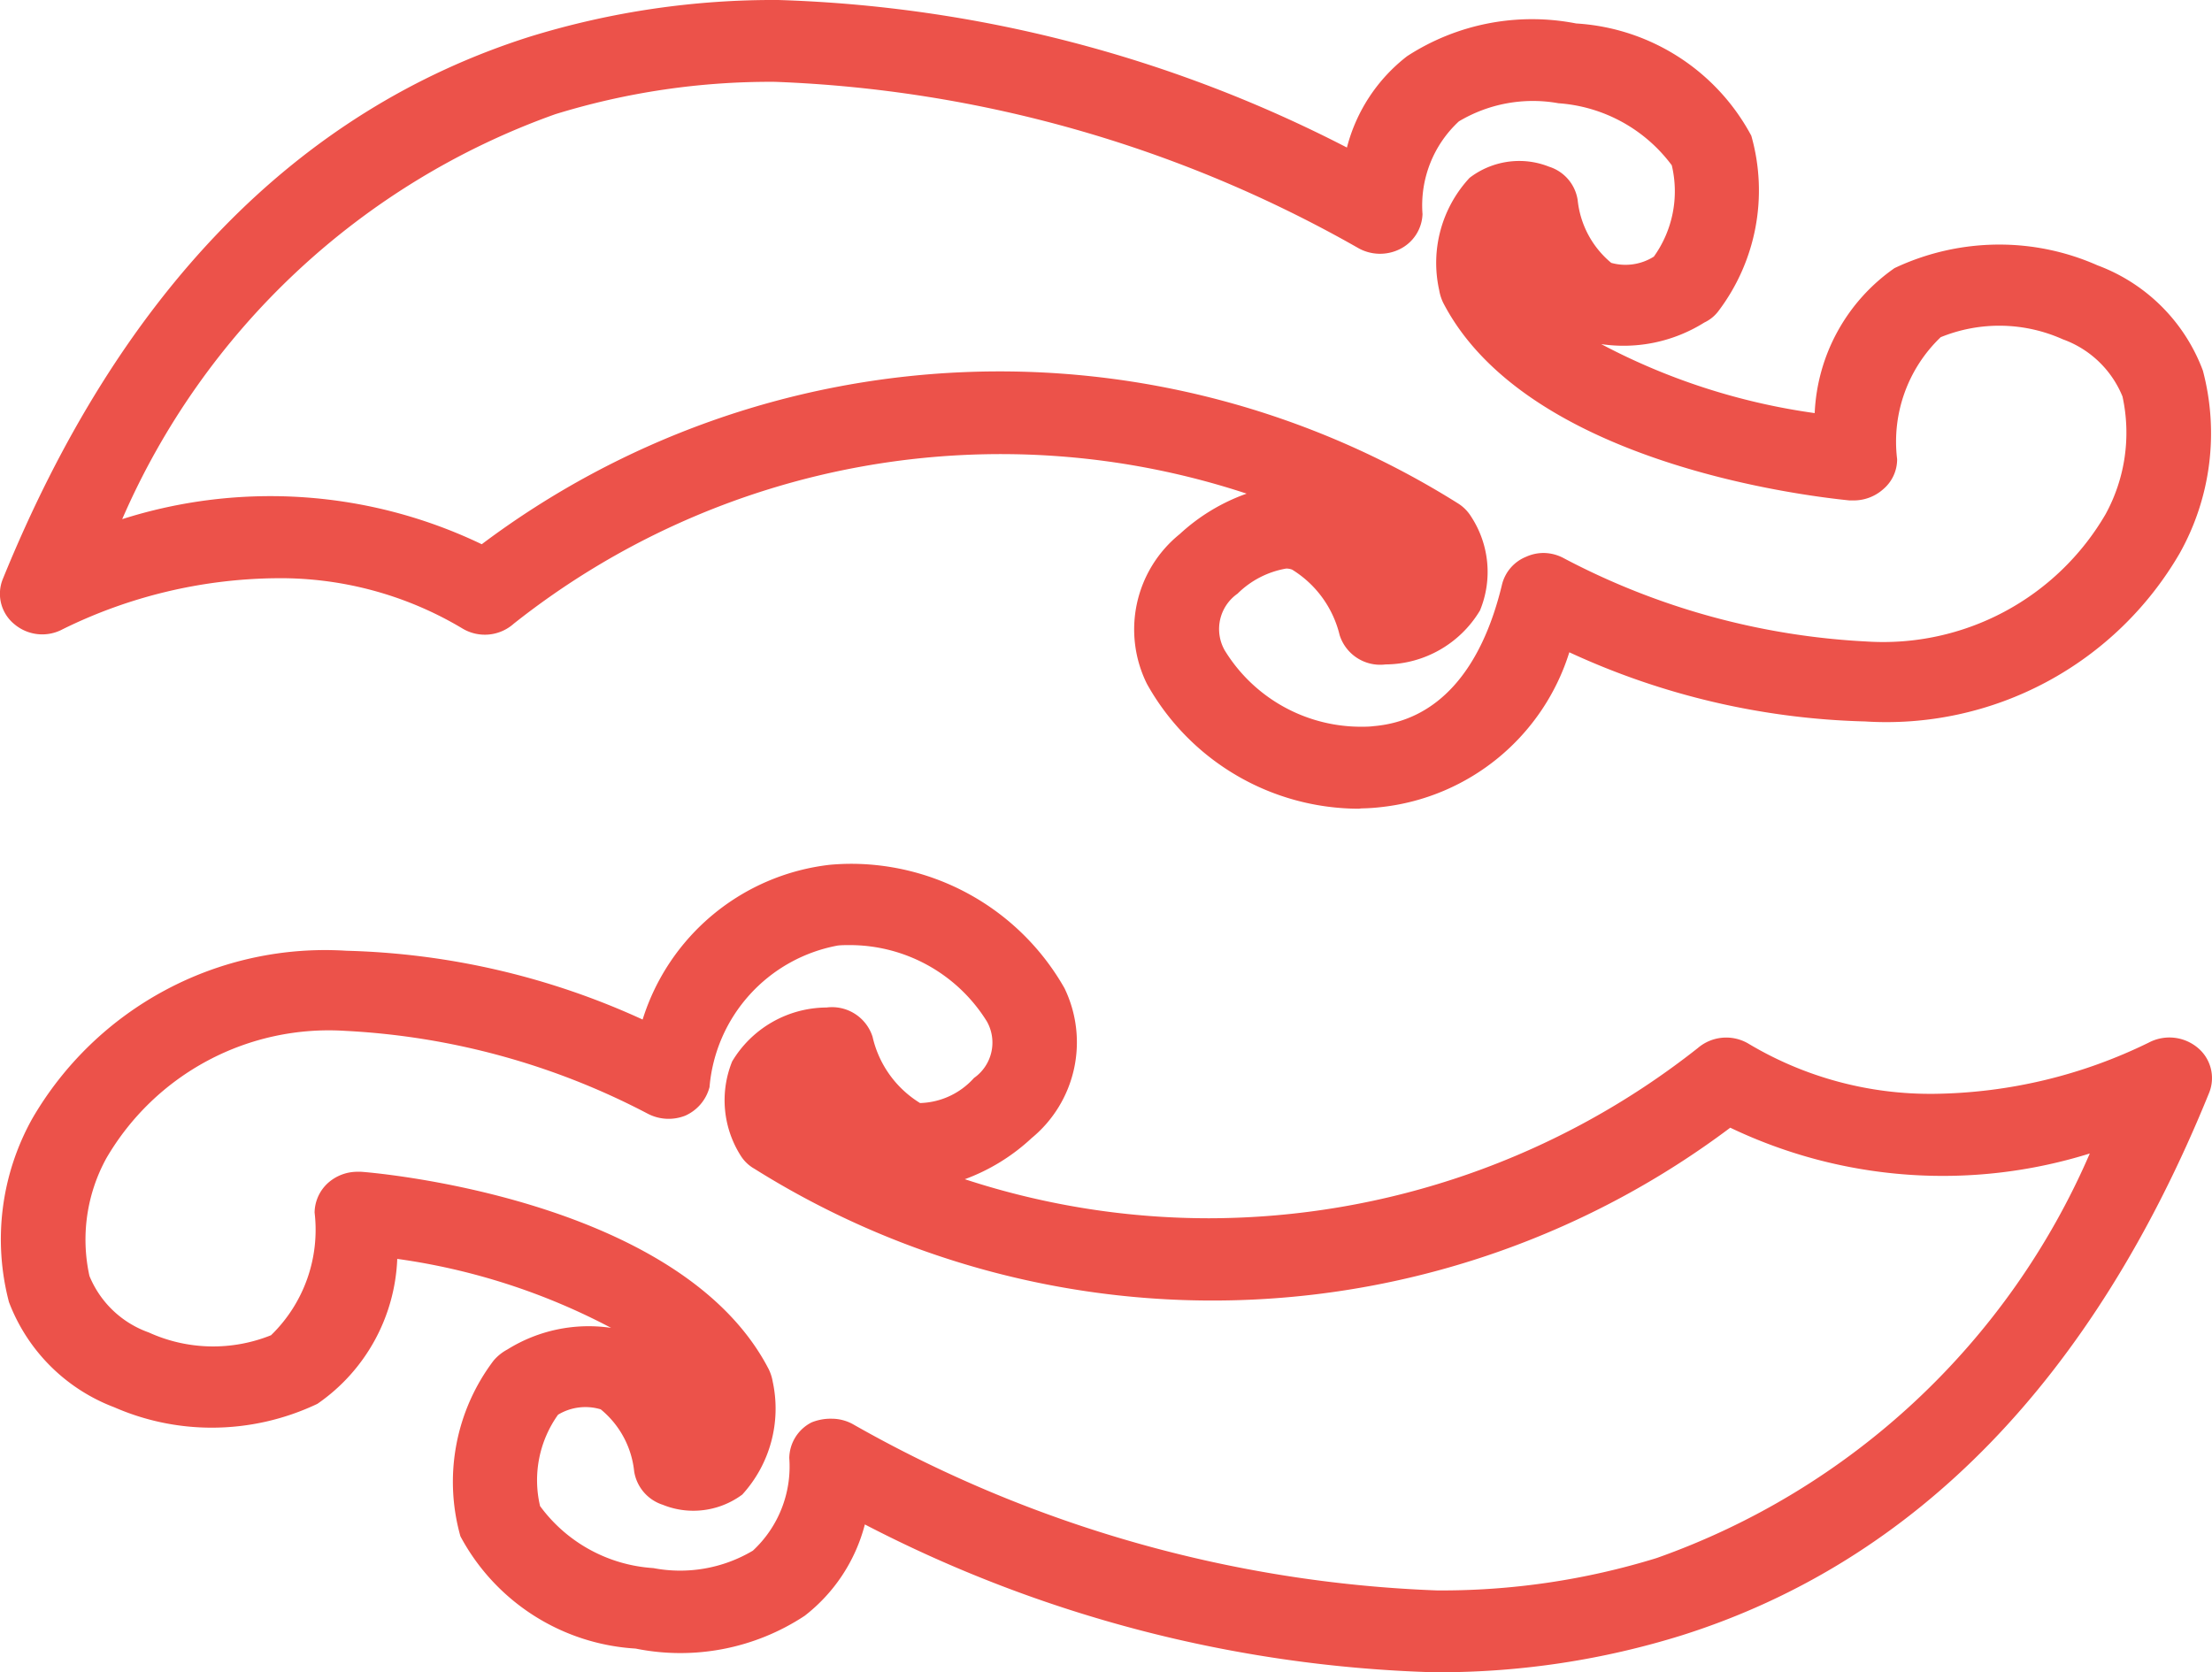 <svg xmlns="http://www.w3.org/2000/svg" width="40.999" height="31" viewBox="0 0 40.999 31">
  <g id="Persia" transform="translate(-0.001 0)">
    <path id="Shape" d="M26.68,31h-.113a24.427,24.427,0,0,1-10.536-2.74,3.134,3.134,0,0,1-1.115,1.693,4.182,4.182,0,0,1-3.134.608A3.949,3.949,0,0,1,8.535,28.48a3.724,3.724,0,0,1,.614-3.257.877.877,0,0,1,.257-.207,2.844,2.844,0,0,1,1.922-.4,12.019,12.019,0,0,0-3.964-1.279,3.426,3.426,0,0,1-1.48,2.687,4.563,4.563,0,0,1-1.952.442,4.508,4.508,0,0,1-1.81-.377A3.359,3.359,0,0,1,.167,24.137a4.589,4.589,0,0,1,.432-3.4,6.275,6.275,0,0,1,5.825-3.112A14.006,14.006,0,0,1,11.912,18.9a4.125,4.125,0,0,1,3.473-2.869c.134-.012.27-.018.4-.018a4.553,4.553,0,0,1,3.946,2.306,2.3,2.3,0,0,1-.608,2.778,3.669,3.669,0,0,1-1.239.763,14.525,14.525,0,0,0,4.53.724,14.655,14.655,0,0,0,9.054-3.154.809.809,0,0,1,.95-.077,6.564,6.564,0,0,0,3.44.924,9.274,9.274,0,0,0,3.971-.95.819.819,0,0,1,.9.091.73.73,0,0,1,.218.84c-2.15,5.3-5.436,8.683-9.766,10.055A15.119,15.119,0,0,1,26.68,31ZM15.417,26.3h0a.814.814,0,0,1,.418.116,23.675,23.675,0,0,0,10.8,3.067,13.512,13.512,0,0,0,4.071-.6,13.728,13.728,0,0,0,8.029-7.5,9.134,9.134,0,0,1-6.664-.478,15.975,15.975,0,0,1-18.086.762.715.715,0,0,1-.248-.232,1.919,1.919,0,0,1-.166-1.758,2.051,2.051,0,0,1,1.75-1,.789.789,0,0,1,.853.543,1.947,1.947,0,0,0,.88,1.228,1.391,1.391,0,0,0,1-.465.8.8,0,0,0,.239-1.047,2.992,2.992,0,0,0-2.547-1.416c-.072,0-.144,0-.216.008a2.918,2.918,0,0,0-2.378,2.624.8.8,0,0,1-.45.53.837.837,0,0,1-.7-.039,13.533,13.533,0,0,0-5.6-1.533,4.771,4.771,0,0,0-4.429,2.36,3.133,3.133,0,0,0-.314,2.184,1.86,1.86,0,0,0,1.1,1.047,2.874,2.874,0,0,0,2.266.051,2.723,2.723,0,0,0,.807-2.274.753.753,0,0,1,.257-.556.819.819,0,0,1,.531-.2l.067,0c.058,0,5.9.446,7.561,3.658a.853.853,0,0,1,.075.232,2.365,2.365,0,0,1-.564,2.094,1.524,1.524,0,0,1-.908.3,1.5,1.5,0,0,1-.564-.11.779.779,0,0,1-.532-.62,1.712,1.712,0,0,0-.62-1.15.981.981,0,0,0-.791.1,2.09,2.09,0,0,0-.333,1.693,2.825,2.825,0,0,0,2.1,1.15,2.637,2.637,0,0,0,1.844-.323,2.126,2.126,0,0,0,.675-1.719.754.754,0,0,1,.414-.659A.938.938,0,0,1,15.417,26.3Zm9.769-11.308h0a4.508,4.508,0,0,1-3.926-2.313,2.271,2.271,0,0,1,.608-2.779,3.589,3.589,0,0,1,1.239-.749A14.532,14.532,0,0,0,9.523,11.562a.806.806,0,0,1-.949.09,6.569,6.569,0,0,0-3.456-.933,9.143,9.143,0,0,0-3.956.946.8.8,0,0,1-.891-.091.727.727,0,0,1-.218-.84C2.21,5.433,5.5,2.05,9.821.68A15.319,15.319,0,0,1,14.427,0,24.614,24.614,0,0,1,24.966,2.735a3.123,3.123,0,0,1,1.115-1.693A4.25,4.25,0,0,1,29.215.435a3.95,3.95,0,0,1,3.246,2.081,3.708,3.708,0,0,1-.614,3.257.7.7,0,0,1-.257.206,2.818,2.818,0,0,1-1.911.4,11.978,11.978,0,0,0,3.957,1.279,3.458,3.458,0,0,1,1.48-2.688,4.545,4.545,0,0,1,1.937-.436,4.489,4.489,0,0,1,1.825.385,3.319,3.319,0,0,1,1.953,1.951,4.546,4.546,0,0,1-.43,3.387,6.284,6.284,0,0,1-5.832,3.117,13.875,13.875,0,0,1-5.481-1.282,4.122,4.122,0,0,1-3.472,2.868,3.652,3.652,0,0,1-.384.026ZM23.855,10.54h-.016a1.687,1.687,0,0,0-.9.465.8.8,0,0,0-.24,1.048,2.962,2.962,0,0,0,2.513,1.419c.083,0,.167,0,.25-.011,1.169-.1,1.991-1.011,2.378-2.623a.749.749,0,0,1,.448-.517.787.787,0,0,1,.325-.07.8.8,0,0,1,.378.1A13.472,13.472,0,0,0,34.6,11.892a4.77,4.77,0,0,0,4.427-2.359,3.146,3.146,0,0,0,.314-2.183,1.881,1.881,0,0,0-1.106-1.06,2.877,2.877,0,0,0-2.264-.039,2.681,2.681,0,0,0-.807,2.262.725.725,0,0,1-.257.555.821.821,0,0,1-.546.209l-.05,0-.029,0c-.993-.1-6.021-.742-7.533-3.667a.881.881,0,0,1-.073-.232,2.319,2.319,0,0,1,.563-2.081,1.515,1.515,0,0,1,.919-.313,1.489,1.489,0,0,1,.554.106.769.769,0,0,1,.531.62,1.744,1.744,0,0,0,.622,1.163.985.985,0,0,0,.79-.116,2.079,2.079,0,0,0,.332-1.693,2.865,2.865,0,0,0-2.1-1.15,2.677,2.677,0,0,0-1.846.336,2.123,2.123,0,0,0-.674,1.719.754.754,0,0,1-.414.646.823.823,0,0,1-.792-.025A23.623,23.623,0,0,0,14.365,1.517a13.518,13.518,0,0,0-4.072.6A13.8,13.8,0,0,0,2.266,9.624a9.053,9.053,0,0,1,6.664.465,15.977,15.977,0,0,1,18.087-.762.759.759,0,0,1,.248.245,1.873,1.873,0,0,1,.167,1.745,2.054,2.054,0,0,1-1.75,1,.789.789,0,0,1-.851-.543,1.968,1.968,0,0,0-.882-1.215A.316.316,0,0,0,23.855,10.54Z" fill="#ec524a"/>
  </g>
</svg>
